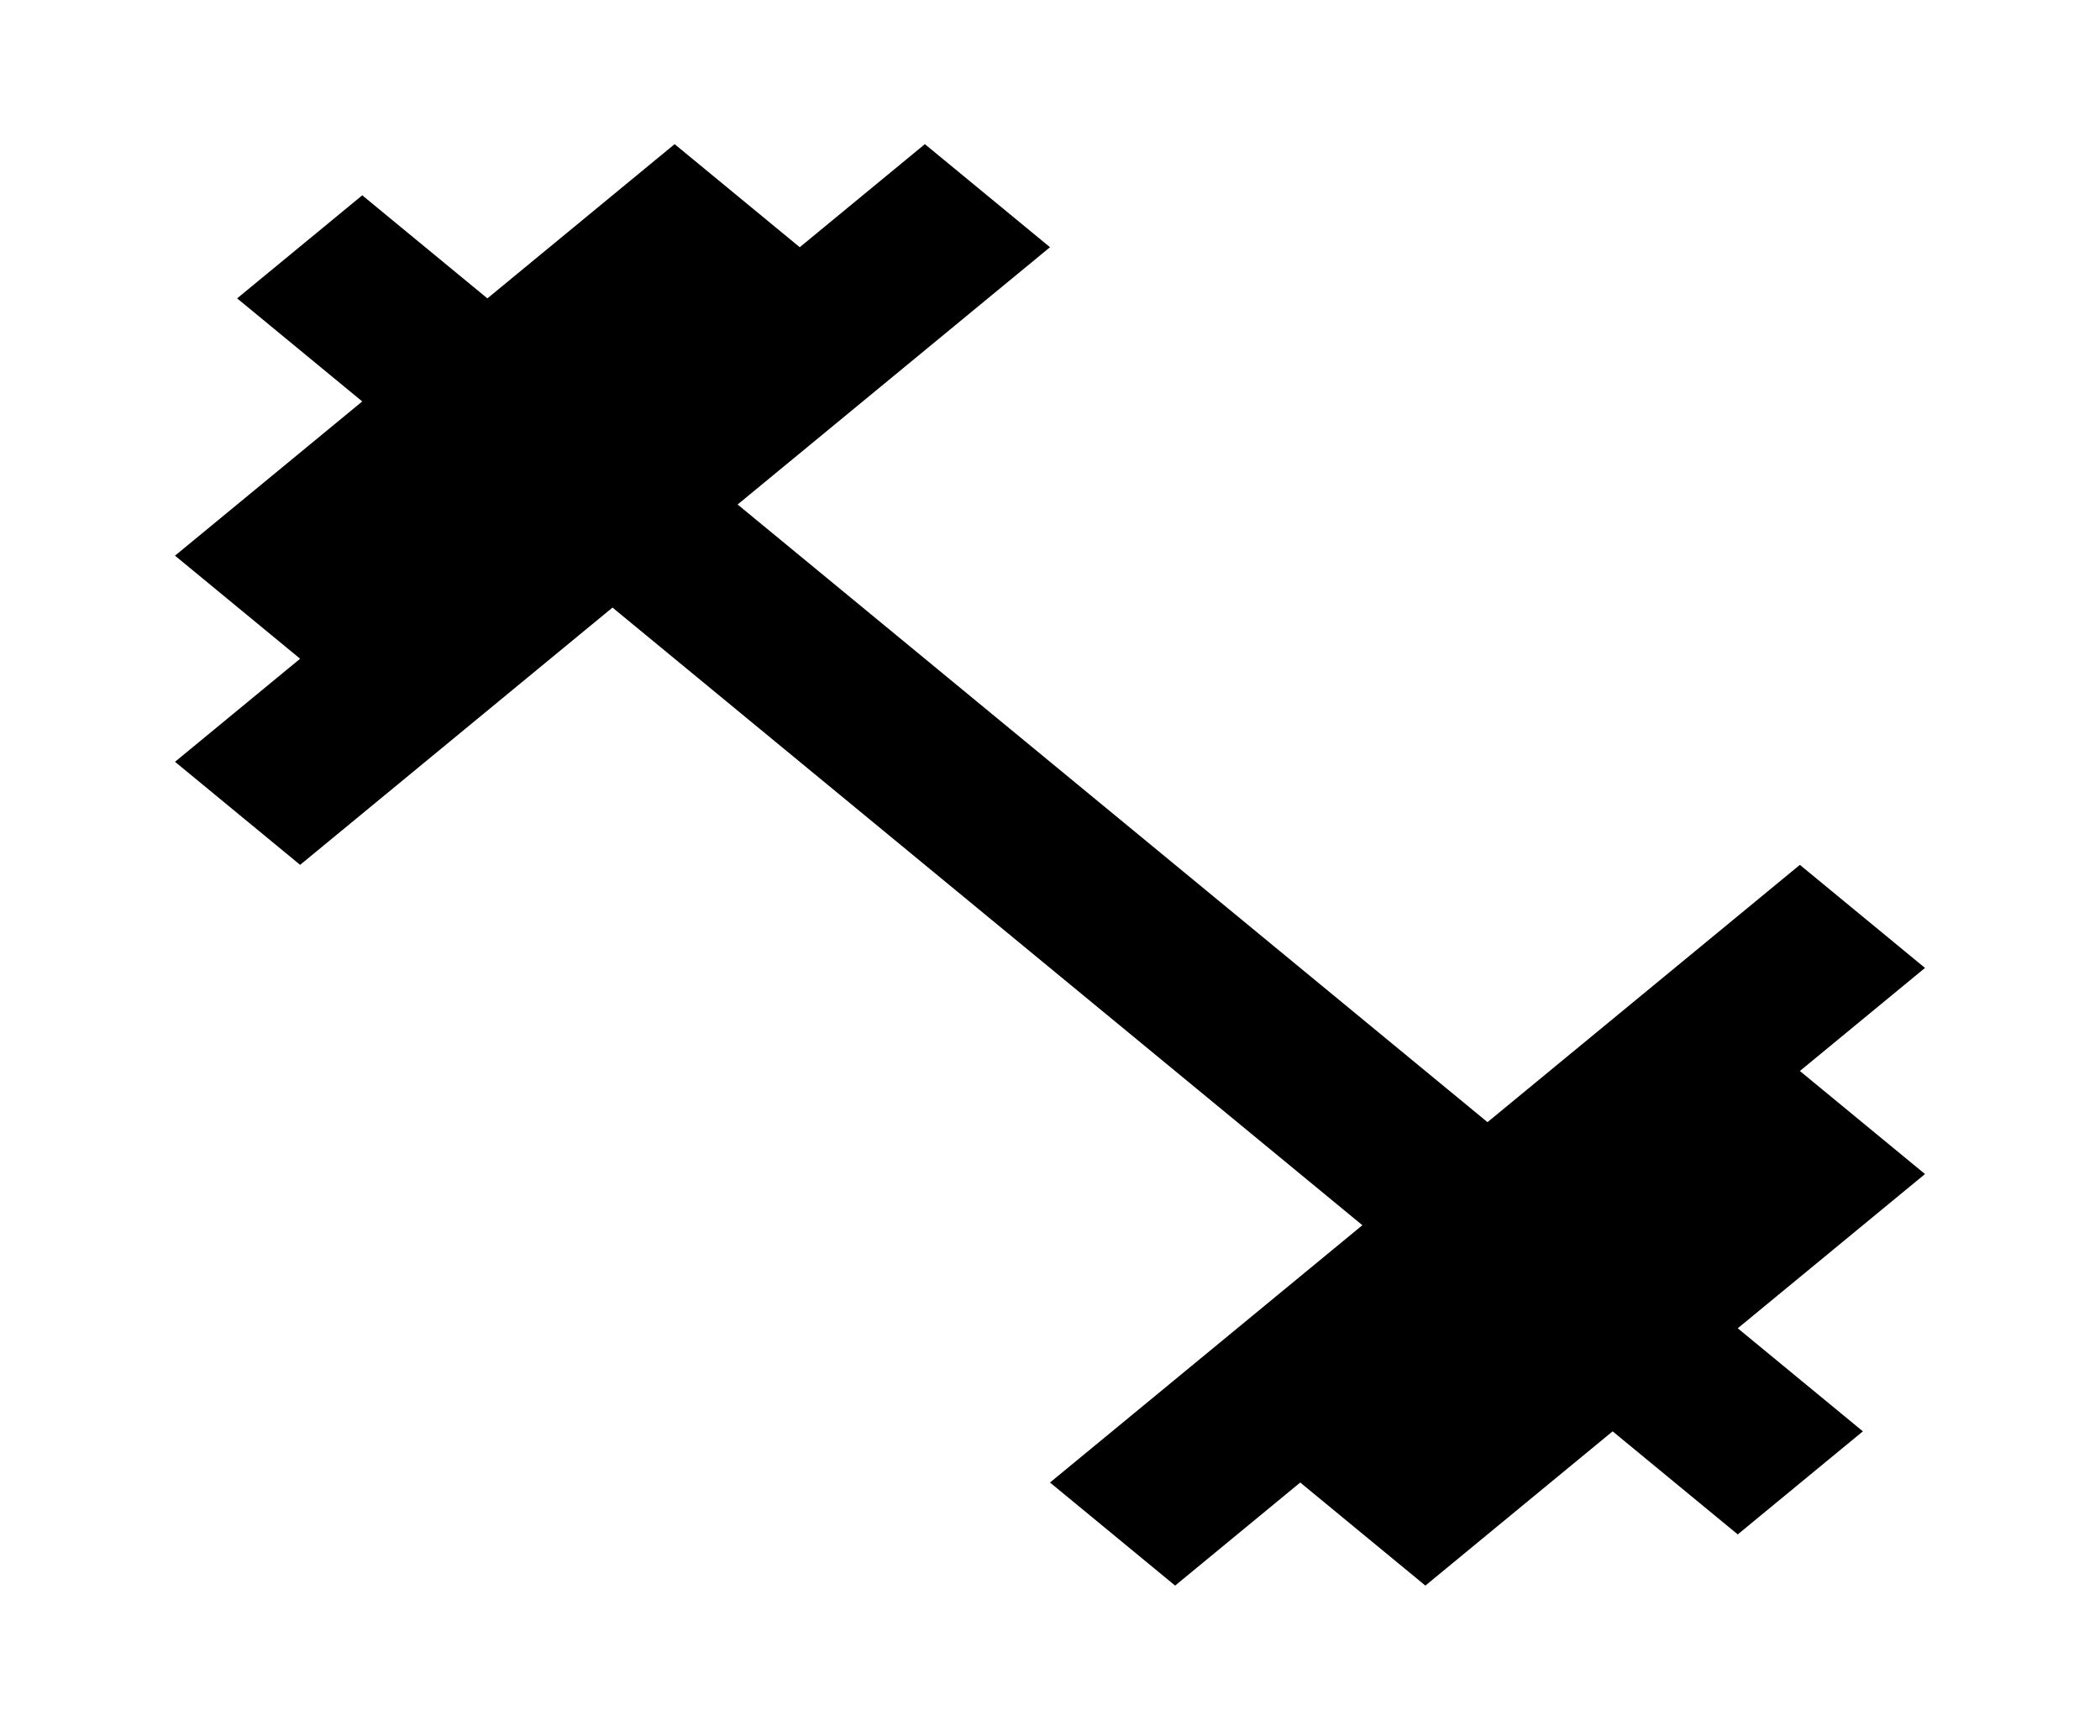 <svg width="104" height="86" viewBox="0 0 104 86" fill="none" xmlns="http://www.w3.org/2000/svg">
<path d="M89.137 53.048L95.333 47.943L89.137 42.838L73.667 55.582L36.53 24.989L52 12.245L45.803 7.14L39.607 12.245L33.41 7.14L24.137 14.779L17.94 9.674L11.743 14.779L17.94 19.884L8.667 27.523L14.863 32.628L8.667 37.733L14.863 42.838L30.333 30.094L67.47 60.687L52 73.432L58.197 78.537L64.393 73.432L70.59 78.537L79.863 70.897L86.06 76.002L92.257 70.897L86.06 65.792L95.333 58.153L89.137 53.048Z" fill="black"/>
</svg>

